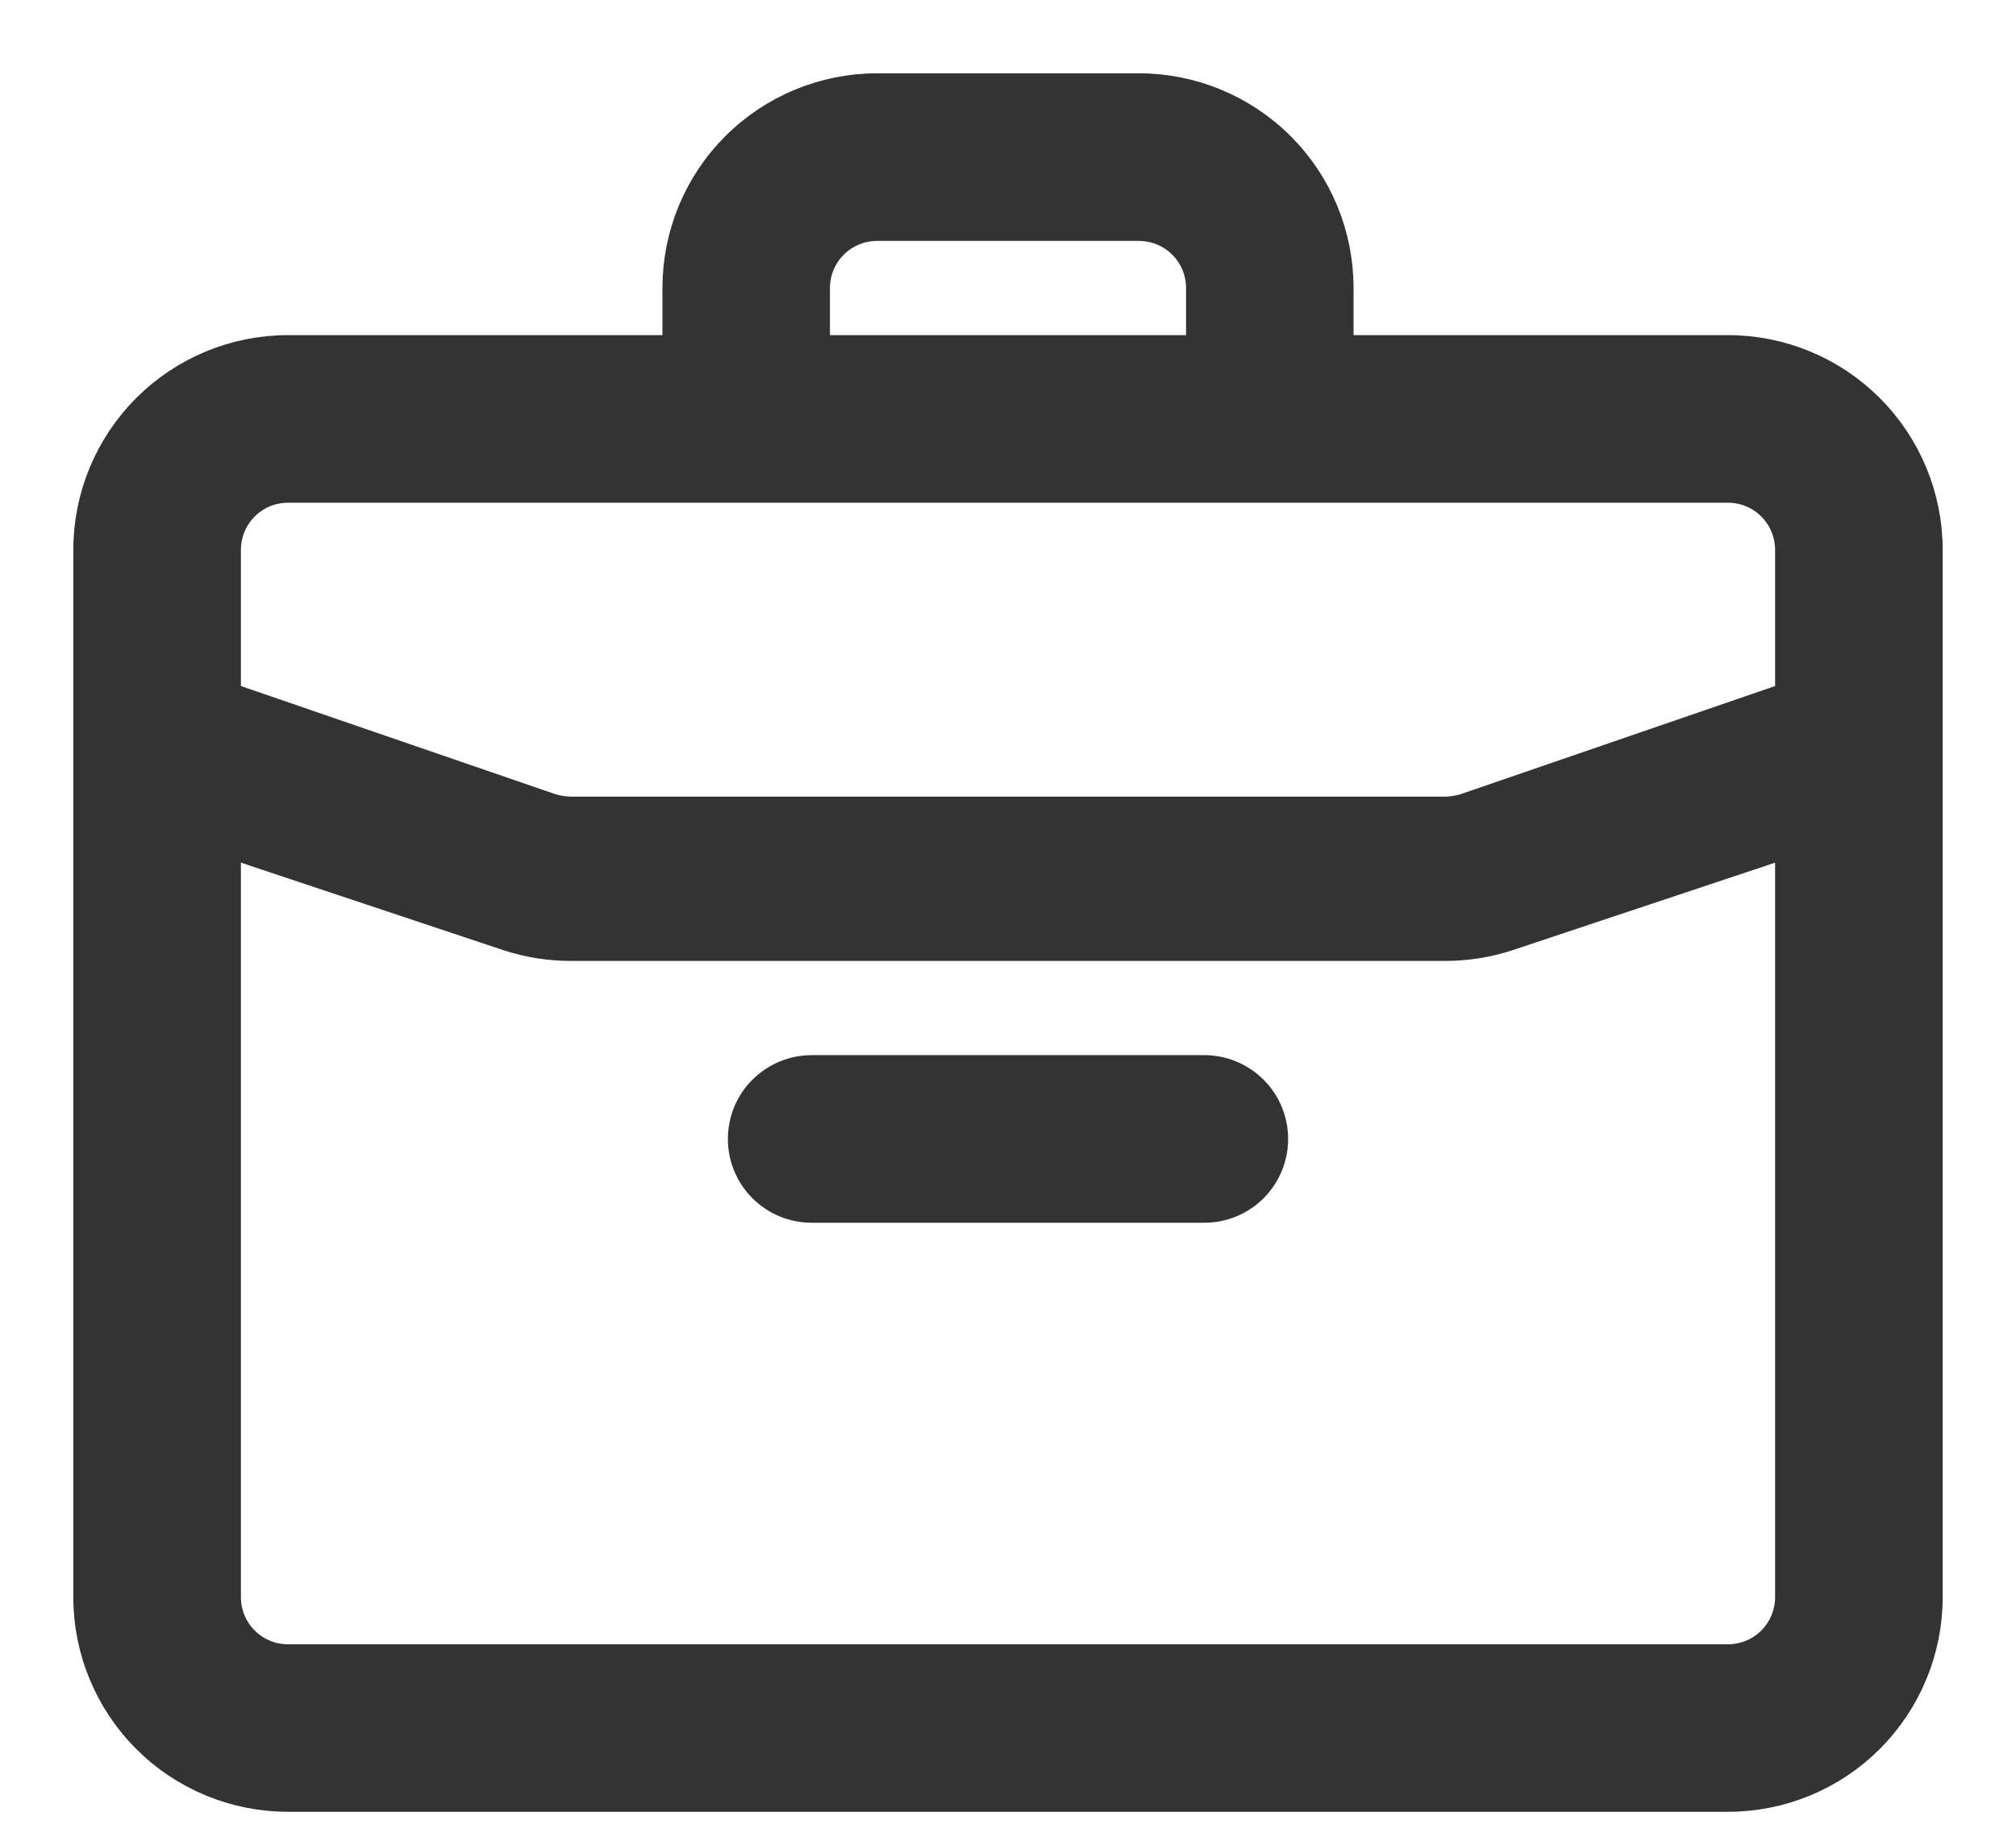 <svg width="22" height="20" viewBox="0 0 22 20" fill="none" xmlns="http://www.w3.org/2000/svg">
<path d="M18.857 3.857H14.571V3.143C14.571 2.575 14.346 2.029 13.944 1.628C13.542 1.226 12.997 1 12.429 1H9.571C9.003 1 8.458 1.226 8.056 1.628C7.654 2.029 7.429 2.575 7.429 3.143V3.857H3.143C2.575 3.857 2.029 4.083 1.628 4.485C1.226 4.887 1 5.432 1 6V17.429C1 17.997 1.226 18.542 1.628 18.944C2.029 19.346 2.575 19.571 3.143 19.571H18.857C19.425 19.571 19.971 19.346 20.372 18.944C20.774 18.542 21 17.997 21 17.429V6C21 5.432 20.774 4.887 20.372 4.485C19.971 4.083 19.425 3.857 18.857 3.857ZM8.857 3.143C8.857 2.953 8.932 2.772 9.066 2.638C9.2 2.504 9.382 2.429 9.571 2.429H12.429C12.618 2.429 12.8 2.504 12.934 2.638C13.068 2.772 13.143 2.953 13.143 3.143V3.857H8.857V3.143ZM3.143 5.286H18.857C19.047 5.286 19.228 5.361 19.362 5.495C19.496 5.629 19.571 5.811 19.571 6V7.629L16 8.857C15.928 8.879 15.854 8.891 15.779 8.893H6.229C6.151 8.892 6.074 8.88 6 8.857L2.429 7.629V6C2.429 5.811 2.504 5.629 2.638 5.495C2.772 5.361 2.953 5.286 3.143 5.286ZM18.857 18.143H3.143C2.953 18.143 2.772 18.068 2.638 17.934C2.504 17.8 2.429 17.618 2.429 17.429V9.136L5.557 10.179C5.774 10.25 6 10.286 6.229 10.286H15.771C15.999 10.286 16.226 10.25 16.443 10.179L19.571 9.136V17.429C19.571 17.618 19.496 17.8 19.362 17.934C19.228 18.068 19.047 18.143 18.857 18.143ZM13.857 12.429C13.857 12.618 13.782 12.8 13.648 12.934C13.514 13.068 13.332 13.143 13.143 13.143H8.857C8.668 13.143 8.486 13.068 8.352 12.934C8.218 12.8 8.143 12.618 8.143 12.429C8.143 12.239 8.218 12.057 8.352 11.924C8.486 11.79 8.668 11.714 8.857 11.714H13.143C13.332 11.714 13.514 11.79 13.648 11.924C13.782 12.057 13.857 12.239 13.857 12.429Z" fill="#333333" stroke="#333333" stroke-width="0.4"/>
</svg>
